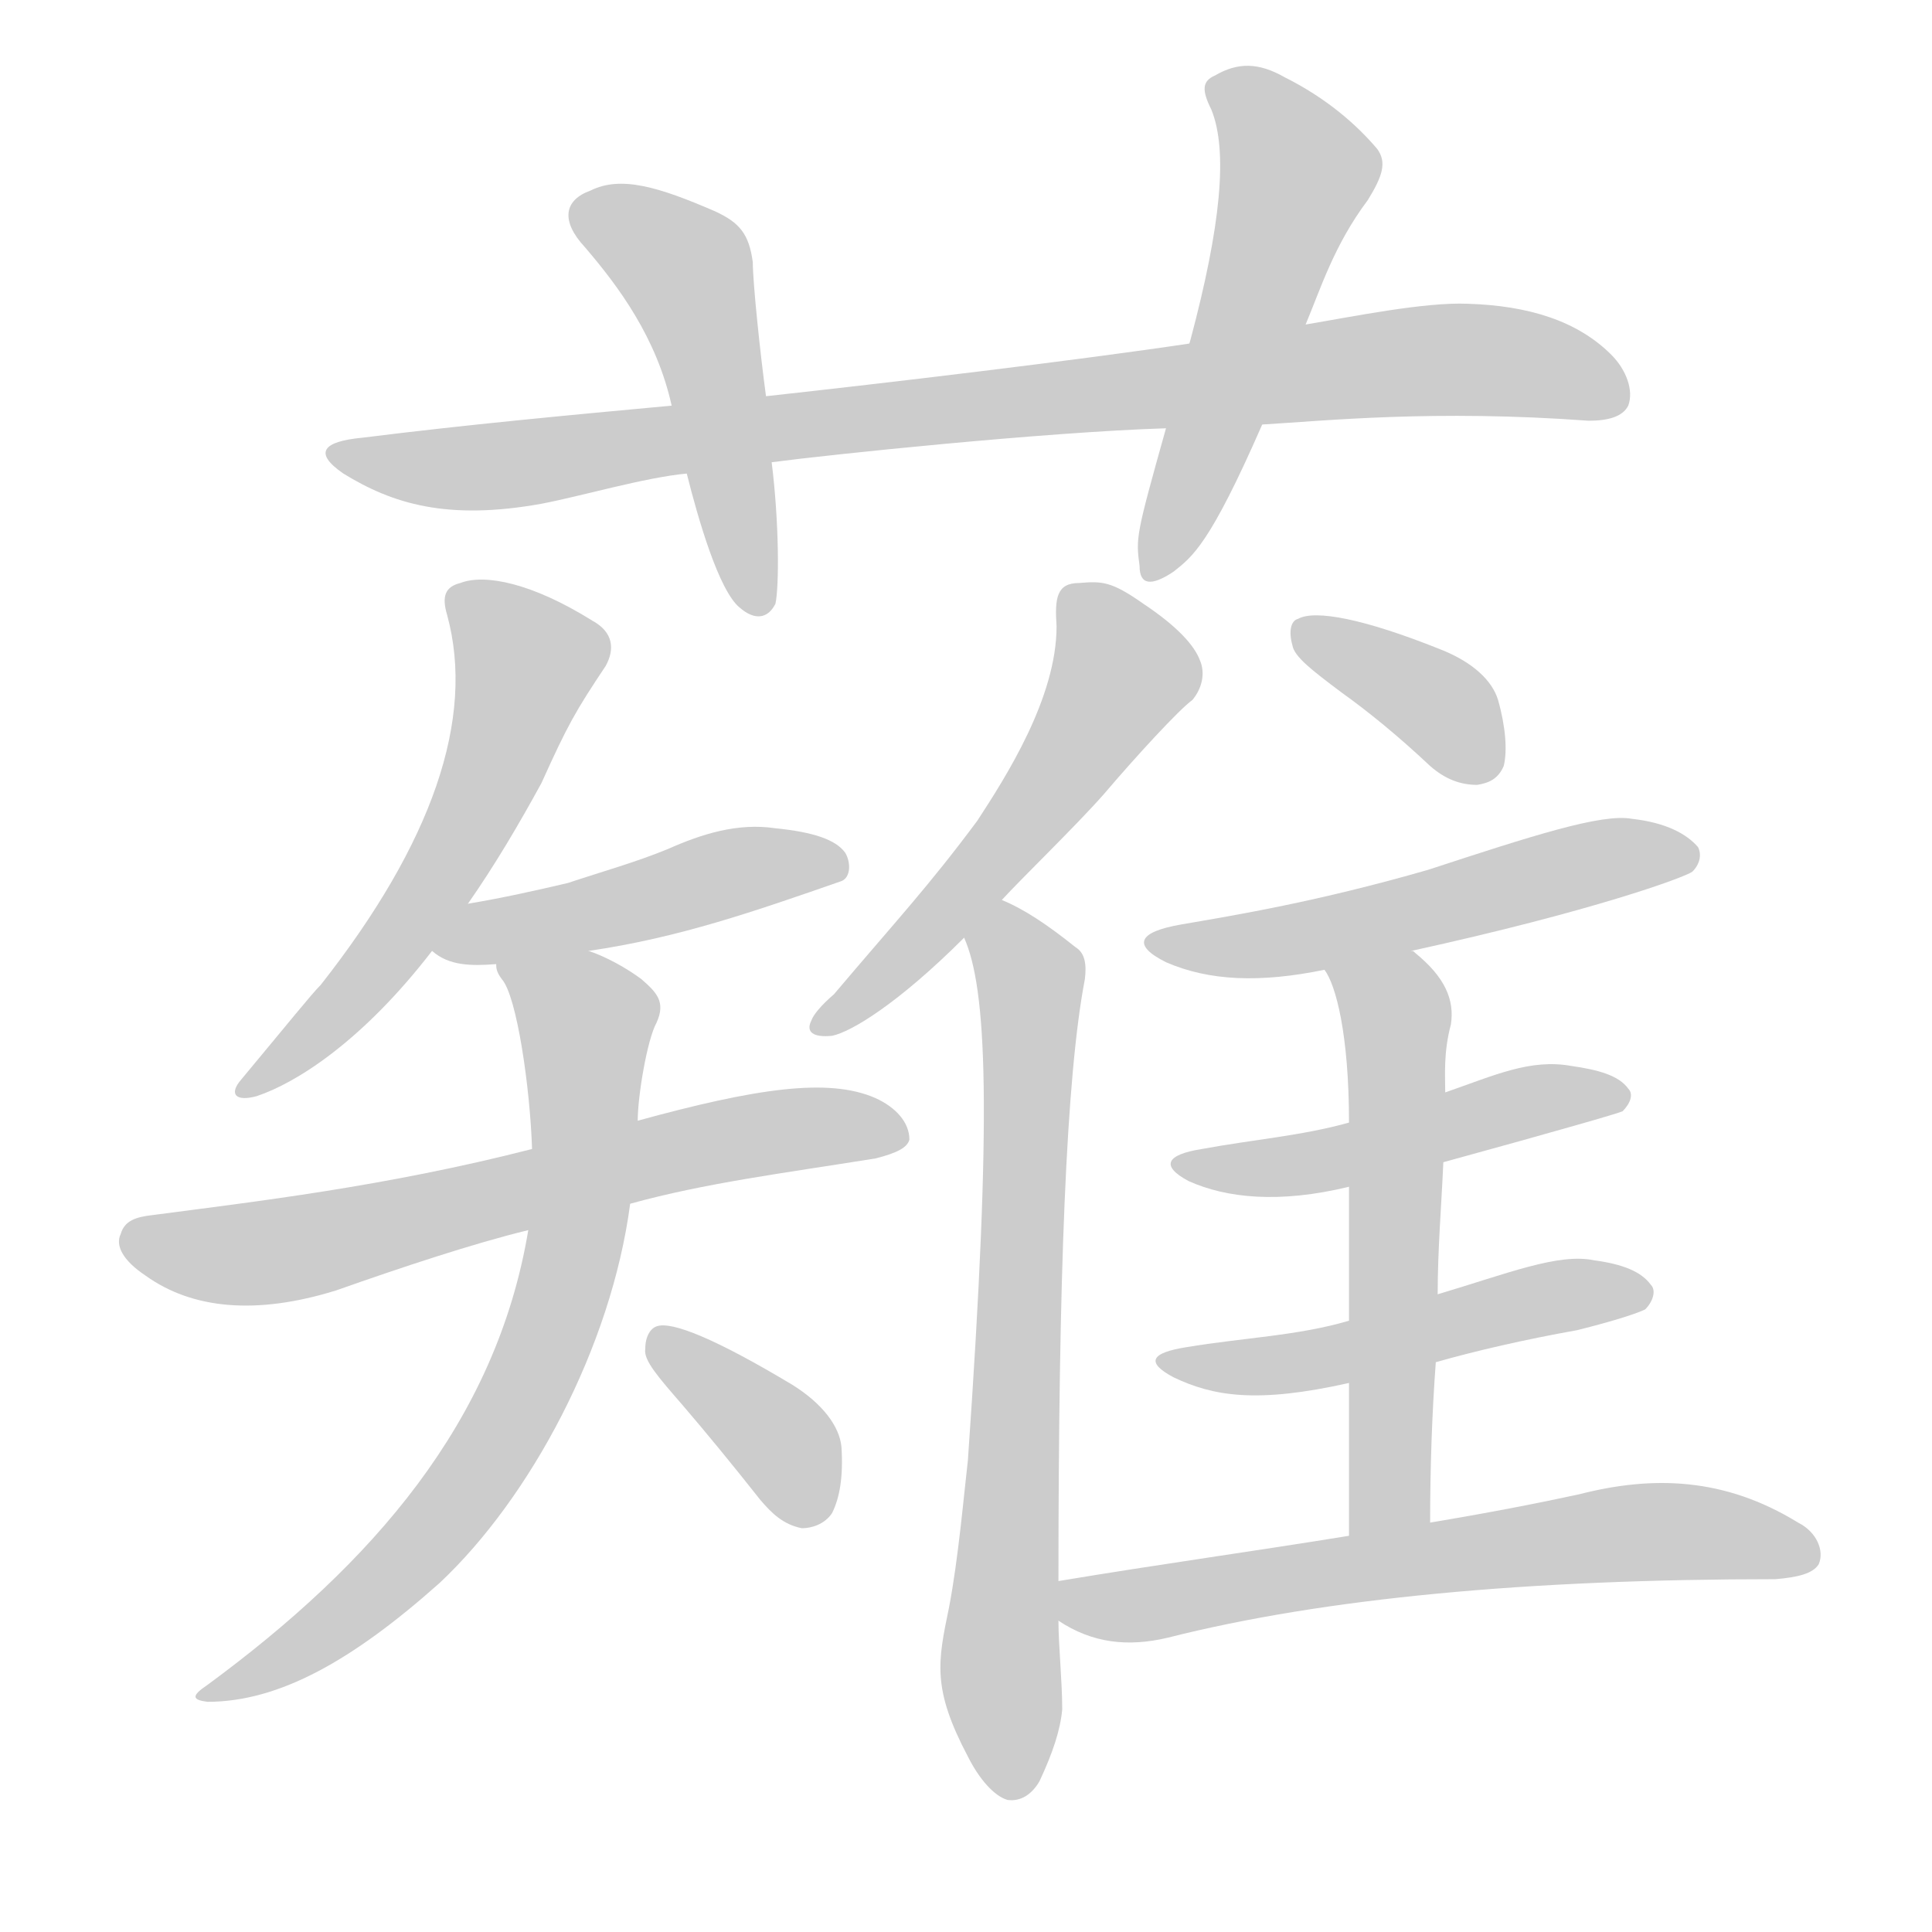 <!--
AnimCJK 2016-2018 Copyright Francois Mizessyn - https://github.com/parsimonhi/animCJK
Derived from:
    MakeMeAHanzi project - https://github.com/skishore/makemeahanzi
    Arphic PL KaitiM GB - https://apps.ubuntu.com/cat/applications/precise/fonts-arphic-gkai00mp/
    Arphic PL UKai - https://apps.ubuntu.com/cat/applications/fonts-arphic-ukai/
You can redistribute and/or modify this file under the terms of the Arphic Public License
as published by Arphic Technology Co., Ltd.
You should have received a copy of this license (the directory "APL") along with this file;
if not, see http://ftp.gnu.org/non-gnu/chinese-fonts-truetype/LICENSE.
-->
<svg id="z34201" class="acjk" version="1.1" viewBox="0 0 1024 1024" xmlns="http://www.w3.org/2000/svg" xmlns:xlink="http://www.w3.org/1999/xlink">
<style>
<![CDATA[
@keyframes z34201k {
	from {
		stroke:#ccc;
		stroke-dashoffset:3334;
	}
	1% {
		stroke:#c00;
		stroke-dashoffset:3334;
	}
	75% {
		stroke:#c00;
		stroke-dashoffset:0;
	}
	to {
		stroke:#000;
	}
}
#z34201 path[clip-path] {
	animation:z34201k 1s linear both;
	stroke-dasharray:3334;
	stroke-width:128;
	stroke-linecap:round;
	fill:none;
}
#z34201 path[clip-path="url(#z34201c1)"] {animation-delay:1s;}
#z34201 path[clip-path="url(#z34201c2)"] {animation-delay:2s;}
#z34201 path[clip-path="url(#z34201c3)"] {animation-delay:3s;}
#z34201 path[clip-path="url(#z34201c4)"] {animation-delay:4s;}
#z34201 path[clip-path="url(#z34201c5)"] {animation-delay:5s;}
#z34201 path[clip-path="url(#z34201c6)"] {animation-delay:6s;}
#z34201 path[clip-path="url(#z34201c7)"] {animation-delay:7s;}
#z34201 path[clip-path="url(#z34201c8)"] {animation-delay:8s;}
#z34201 path[clip-path="url(#z34201c9)"] {animation-delay:9s;}
#z34201 path[clip-path="url(#z34201c10)"] {animation-delay:10s;}
#z34201 path[clip-path="url(#z34201c11)"] {animation-delay:11s;}
#z34201 path[clip-path="url(#z34201c12)"] {animation-delay:12s;}
#z34201 path[clip-path="url(#z34201c13)"] {animation-delay:13s;}
#z34201 path[clip-path="url(#z34201c14)"] {animation-delay:14s;}
#z34201 path[clip-path="url(#z34201c15)"] {animation-delay:15s;}
#z34201 path[clip-path="url(#z34201c16)"] {animation-delay:16s;}
#z34201 path {fill:#ccc;}
]]>
</style>
<path id="z34201d1" d="M669 225C703 223 760 217 842 223C852 223 860 221 863 215C866 207 862 196 854 188C836 170 810 162 778 161C755 160 716 168 692 172C651 179 651 179 631 182C571 191 470 203 406 210C373 213 373 213 356 215C302 220 248 225 192 232C171 234 166 240 182 251C208 267 237 276 287 267C308 263 342 253 364 251C394 247 394 247 409 245C439 241 554 229 618 227C652 226 652 226 669 225Z"/>
<path id="z34201d2" d="M406 210C403 188 399 150 399 139C397 124 392 118 379 112C349 99 329 93 313 101C299 106 297 117 310 131C328 152 348 179 356 215C358 227 357 226 364 251C370 275 381 313 392 322C400 329 407 328 411 320C413 311 413 277 409 245C406 224 407 220 406 210Z"/>
<path id="z34201d3" d="M692 172C700 153 707 130 725 106C733 93 735 86 730 79C719 66 703 52 681 41C667 33 656 33 644 40C637 43 637 48 642 58C651 80 647 120 631 180C622 211 622 211 618 227C602 284 602 285 604 300C604 310 610 311 622 303C632 295 641 289 669 225C684 190 684 190 692 172Z"/>
<path id="z34201d4" d="M248 479C262 459 275 437 287 415C301 384 305 377 321 353C326 344 325 335 314 329C282 309 257 304 244 309C236 311 234 316 237 326C252 381 229 447 170 522C165 527 153 542 128 572C121 580 125 584 136 581C157 574 192 552 229 504C242 487 242 487 248 479Z"/>
<path id="z34201d5" d="M312 504C360 497 400 483 446 467C451 465 451 457 448 452C443 445 431 441 411 439C391 436 372 442 354 450C337 457 319 462 301 468C284 472 266 476 248 479C238 481 221 497 229 504C238 512 250 512 263 511C296 506 296 506 312 504Z"/>
<path id="z34201d6" d="M334 638C374 627 414 622 464 614C476 611 481 608 482 604C482 595 475 587 464 582C439 571 400 577 338 594C301 604 301 604 282 609C204 629 134 637 81 644C72 645 66 647 64 654C61 660 65 668 77 676C102 694 136 697 178 684C212 672 251 659 280 652C316 643 316 643 334 638Z"/>
<path id="z34201d7" d="M110 893C101 899 102 901 110 902C148 902 187 880 233 839C281 794 324 714 334 638C335 623 337 606 338 594C338 581 343 551 348 542C353 531 348 526 340 519C332 513 321 507 312 504C297 498 260 495 263 511C263 513 263 515 266 519C274 528 281 577 282 609C282 621 282 639 280 652C263 754 197 829 110 893Z"/>
<path id="z34201d8" d="M362 745C374 759 388 776 403 795C409 802 415 808 425 810C430 810 437 808 441 802C445 794 447 783 446 767C445 756 436 744 420 734C380 710 356 700 348 703C345 704 342 708 342 715C341 721 349 730 362 745Z"/>
<path id="z34201d9" d="M531 477C541 466 570 438 585 421C602 401 625 376 632 371C637 365 639 357 636 350C633 342 624 332 606 320C589 308 584 308 572 309C560 309 559 317 560 332C560 370 533 412 518 435C492 470 475 488 442 527C435 533 431 538 430 541C427 547 431 550 441 549C451 547 476 532 511 497C524 484 524 484 531 477Z"/>
<path id="z34201d10" d="M561 838C561 677 565 571 575 519C576 511 575 505 570 502C555 490 543 482 531 477C522 473 507 488 511 497C523 524 526 588 513 774C511 791 508 826 503 852C497 881 494 895 513 931C519 943 527 952 534 954C541 955 547 951 551 944C558 929 562 917 563 906C563 891 561 872 561 859C561 845 561 845 561 838Z"/>
<path id="z34201d11" d="M711 367C725 377 741 390 758 406C766 413 774 416 783 416C789 415 794 413 797 406C799 398 798 385 794 371C791 361 781 351 763 344C723 328 697 323 688 328C684 329 683 335 685 342C686 348 695 355 711 367Z"/>
<path id="z34201d12" d="M748 504C844 483 893 465 897 462C901 458 902 453 900 449C894 442 883 436 865 434C849 431 812 443 757 461C698 478 655 485 626 490C603 494 600 501 618 510C641 520 668 521 702 514C733 507 733 507 748 504Z"/>
<path id="z34201d13" d="M758 807C758 778 759 749 761 722C762 694 761 698 762 686C762 662 764 639 765 616C766 591 766 591 766 579C766 570 765 558 769 543C771 530 766 518 750 505C749 504 749 504 748 504C735 495 694 501 702 514C708 522 715 548 715 595C715 595 715 617 715 629C715 652 715 676 715 700C715 711 715 722 715 733C715 760 715 814 715 814C715 829 758 822 758 807Z"/>
<path id="z34201d14" d="M765 616C827 599 858 590 860 589C864 585 866 580 863 577C858 570 847 567 833 565C811 561 792 570 766 579C732 590 732 590 715 595C690 602 664 604 637 609C618 612 615 618 630 626C650 635 678 638 715 629C748 620 748 620 765 616Z"/>
<path id="z34201d15" d="M761 722C782 716 808 710 836 705C856 700 868 696 872 694C876 690 878 684 875 681C870 674 860 670 845 668C826 664 799 675 762 686C731 695 731 695 715 700C688 708 659 709 629 714C610 717 607 722 622 730C643 740 666 744 715 733C746 726 746 726 761 722Z"/>
<path id="z34201d16" d="M715 814C666 822 615 829 561 838C554 839 555 855 561 859C579 871 598 873 619 868C702 847 810 837 941 837C953 836 961 834 964 829C967 822 963 812 953 807C914 783 876 782 837 792C814 797 788 802 758 807C729 812 729 812 715 814Z"/>
<defs>
	<clipPath id="z34201c1"><use xlink:href="#z34201d1"/></clipPath>
	<clipPath id="z34201c2"><use xlink:href="#z34201d2"/></clipPath>
	<clipPath id="z34201c3"><use xlink:href="#z34201d3"/></clipPath>
	<clipPath id="z34201c4"><use xlink:href="#z34201d4"/></clipPath>
	<clipPath id="z34201c5"><use xlink:href="#z34201d5"/></clipPath>
	<clipPath id="z34201c6"><use xlink:href="#z34201d6"/></clipPath>
	<clipPath id="z34201c7"><use xlink:href="#z34201d7"/></clipPath>
	<clipPath id="z34201c8"><use xlink:href="#z34201d8"/></clipPath>
	<clipPath id="z34201c9"><use xlink:href="#z34201d9"/></clipPath>
	<clipPath id="z34201c10"><use xlink:href="#z34201d10"/></clipPath>
	<clipPath id="z34201c11"><use xlink:href="#z34201d11"/></clipPath>
	<clipPath id="z34201c12"><use xlink:href="#z34201d12"/></clipPath>
	<clipPath id="z34201c13"><use xlink:href="#z34201d13"/></clipPath>
	<clipPath id="z34201c14"><use xlink:href="#z34201d14"/></clipPath>
	<clipPath id="z34201c15"><use xlink:href="#z34201d15"/></clipPath>
	<clipPath id="z34201c16"><use xlink:href="#z34201d16"/></clipPath>
</defs>
<path pathLength="3333" clip-path="url(#z34201c1)" d="M186 243L750 190L860 206"/>
<path pathLength="3333" clip-path="url(#z34201c2)" d="M308 110L366 144L402 321"/>
<path pathLength="3333" clip-path="url(#z34201c3)" d="M645 42L690 91L615 302"/>
<path pathLength="3333" clip-path="url(#z34201c4)" d="M243 312L283 352L271 390L217 488L133 576"/>
<path pathLength="3333" clip-path="url(#z34201c5)" d="M235 500L446 458"/>
<path pathLength="3333" clip-path="url(#z34201c6)" d="M69 655L131 664L477 598"/>
<path pathLength="3333" clip-path="url(#z34201c7)" d="M271 514L316 547L280 733L212 830L111 895"/>
<path pathLength="3333" clip-path="url(#z34201c8)" d="M351 712L432 803"/>
<path pathLength="3333" clip-path="url(#z34201c9)" d="M576 325L583 368L527 452L436 542"/>
<path pathLength="3333" clip-path="url(#z34201c10)" d="M530 485L546 516L537 949"/>
<path pathLength="3333" clip-path="url(#z34201c11)" d="M692 334L754 368L785 412"/>
<path pathLength="3333" clip-path="url(#z34201c12)" d="M618 501L893 453"/>
<path pathLength="3333" clip-path="url(#z34201c13)" d="M710 519L741 547L731 811"/>
<path pathLength="3333" clip-path="url(#z34201c14)" d="M631 618L858 583"/>
<path pathLength="3333" clip-path="url(#z34201c15)" d="M624 722L868 683"/>
<path pathLength="3333" clip-path="url(#z34201c16)" d="M567 840L960 817"/>
</svg>